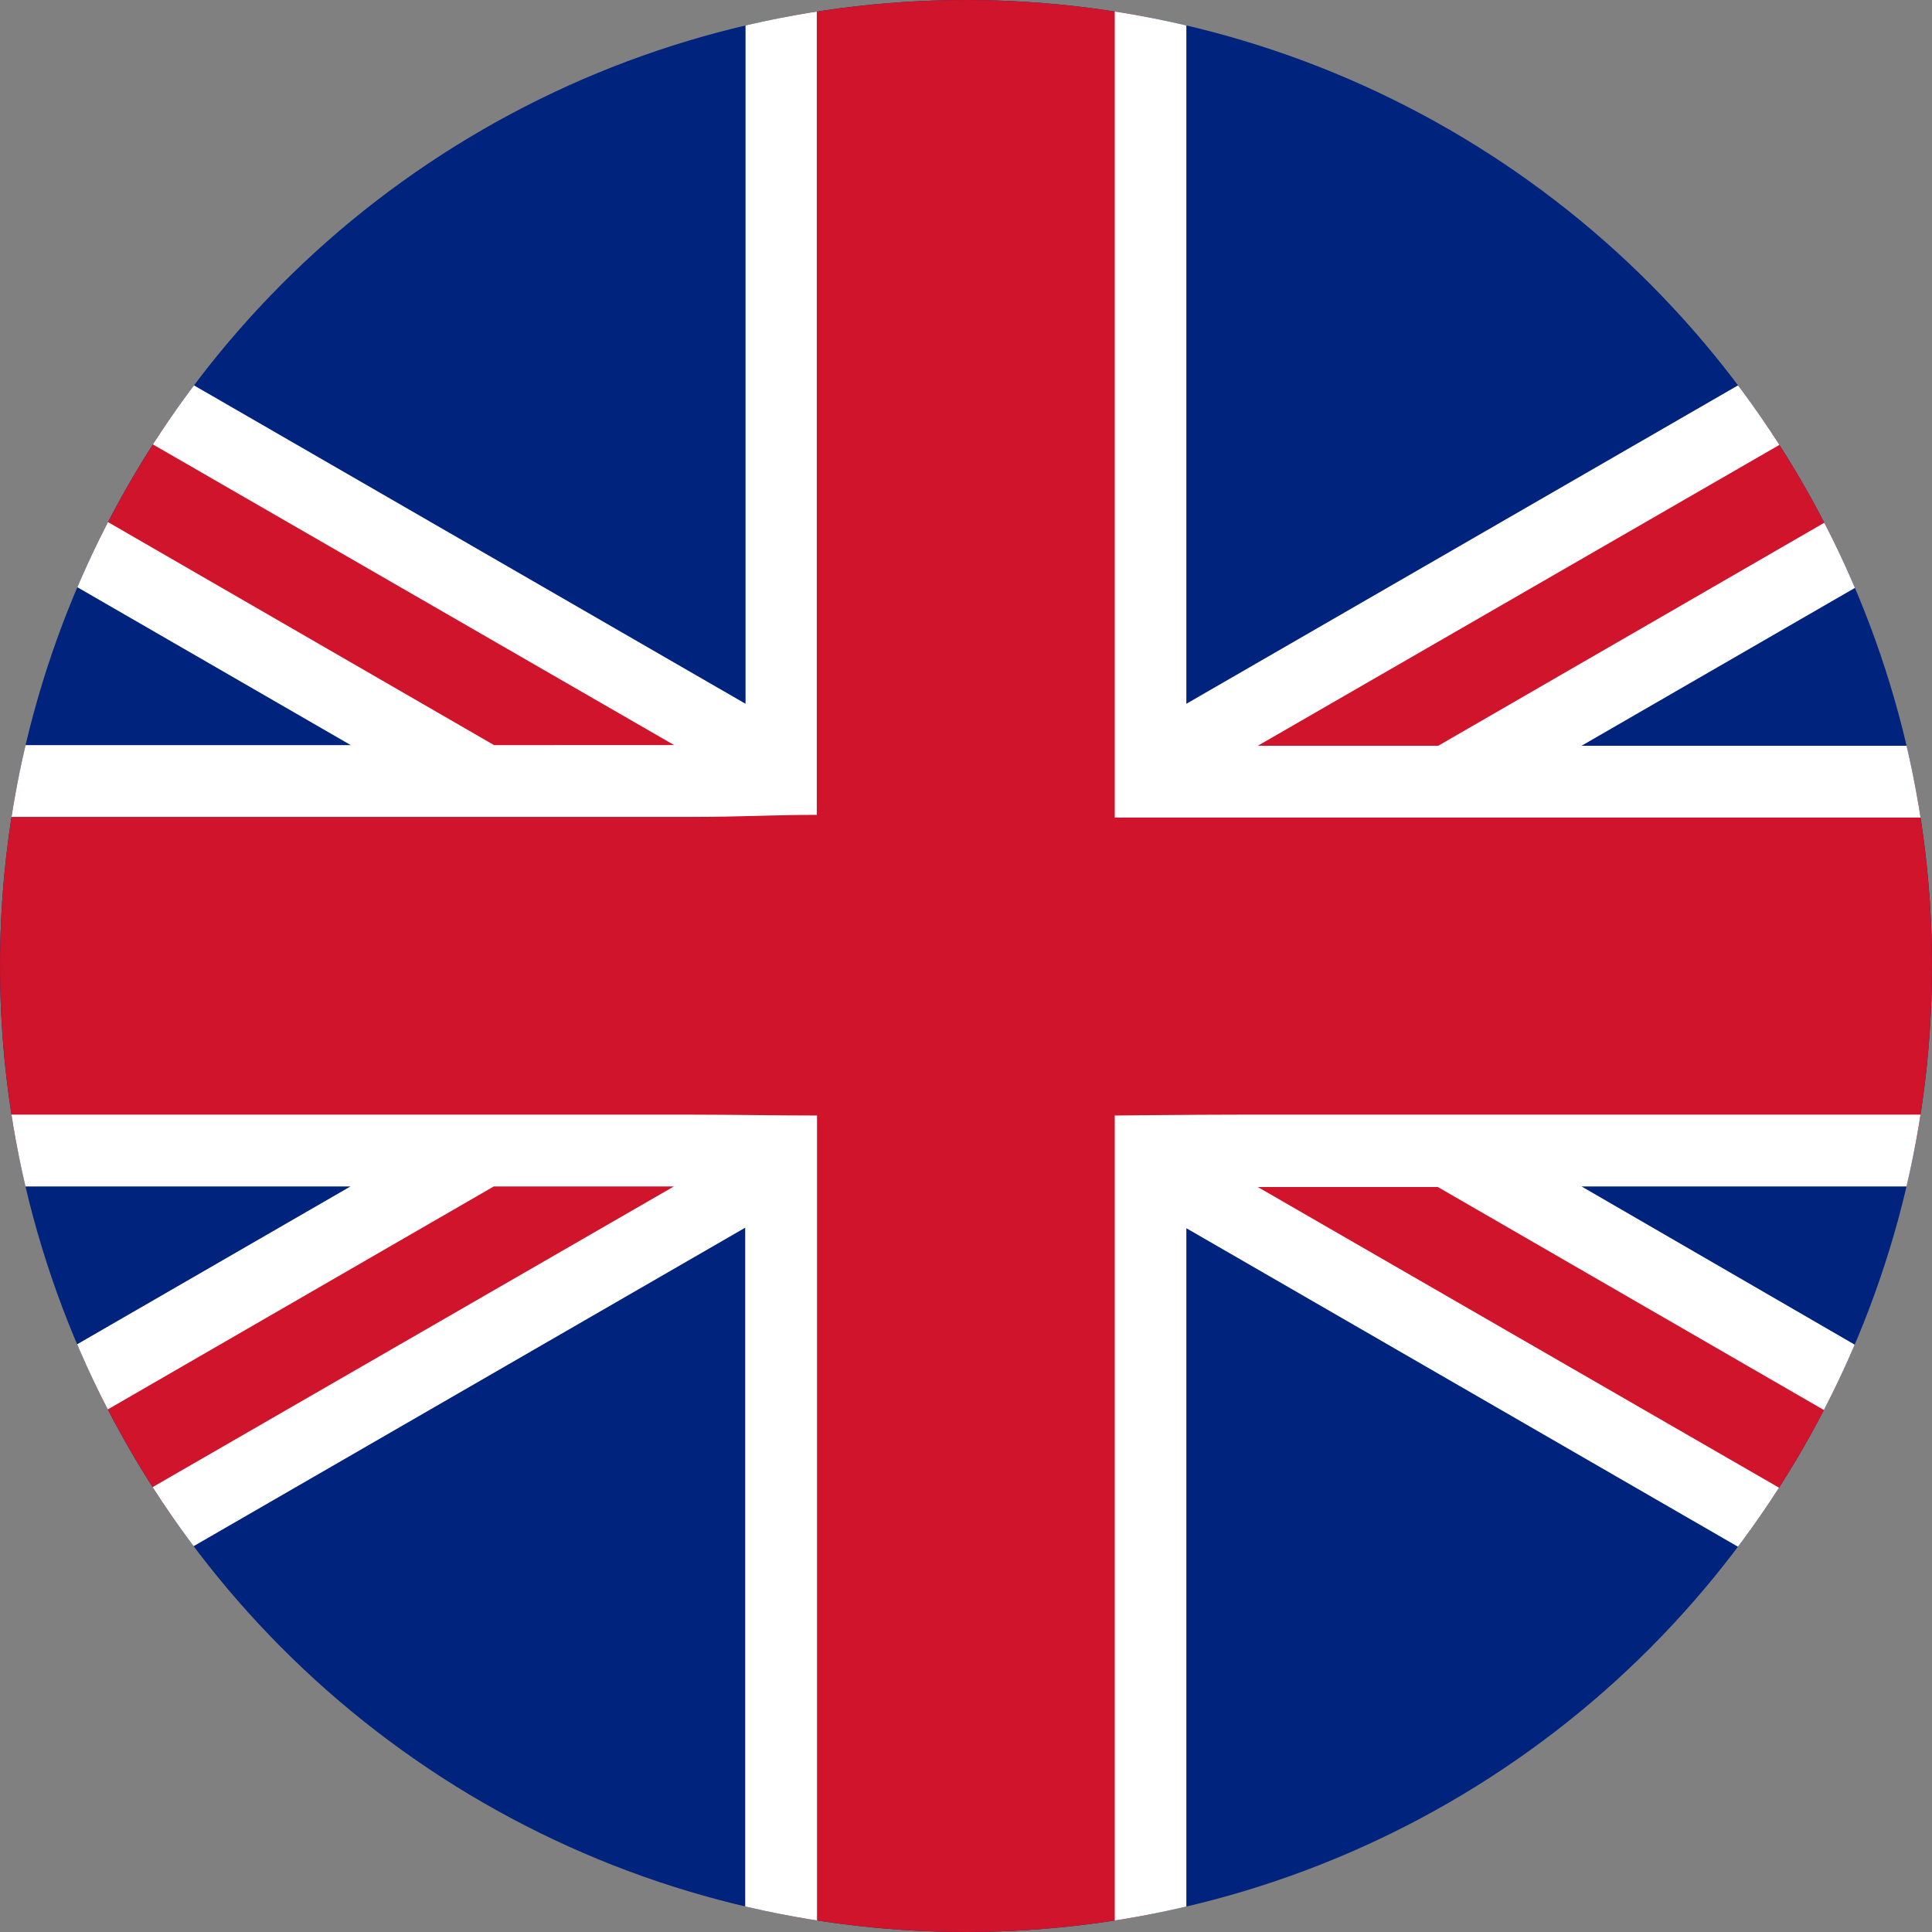 <svg xmlns="http://www.w3.org/2000/svg" xmlns:xlink="http://www.w3.org/1999/xlink" width="18" height="18" viewBox="0 0 18 18">
  <rect x="0" y="0" width="18" height="18" fill="#808080" stroke="none"/>
  <defs>
    <clipPath id="clip-path">
      <circle id="Эллипс_6" data-name="Эллипс 6" cx="9" cy="9" r="9" transform="translate(829 20)" fill="#fff"/>
    </clipPath>
  </defs>
  <g id="Группа_масок_5" data-name="Группа масок 5" transform="translate(-829 -20)" clip-path="url(#clip-path)">
    <g id="iconfinder_United_Kingdom_2361499" transform="translate(821.553 13.064)">
      <path id="rect6883" d="M7.585,5.936A1.135,1.135,0,0,0,6.447,7.074V24.8a1.135,1.135,0,0,0,1.138,1.138H25.309A1.135,1.135,0,0,0,26.447,24.8V7.074a1.135,1.135,0,0,0-1.138-1.138H7.585Z" fill="#00247d"/>
      <path id="path4589" d="M6.447,39.124v1.741l8.492,4.9-8.492,4.9v1.741l10-5.774,10,5.774V50.671l-8.492-4.9,8.492-4.9V39.124l-10,5.774Z" transform="translate(0 -29.832)" fill="#cf142b"/>
      <path id="path4587" d="M14.727,5.936v8.28H6.447v3.44h8.28v8.28h3.44v-8.28h8.28v-3.44h-8.28V5.936h-3.44Z" fill="#cf142b"/>
      <path id="rect4572" d="M14.393,5.936v7.557L6.447,8.906v.772l7.281,4.2H12.05l-5.6-3.235v.772l4.265,2.463H6.447v.669H13.9c.455,0,.734-.019,1.157-.019v-8.6Zm3.44,0v8.617c.408,0,.789,0,1.157,0h7.457v-.669H22.182l4.265-2.463v-.772l-5.6,3.235H19.166l7.281-4.2V8.906L18.5,13.493V5.936ZM15.062,17.329c-.386,0-.789-.008-1.158-.008H6.447v.669h4.265L6.447,20.453v.772l5.6-3.235h1.678l-7.281,4.2v.772l7.946-4.588v7.557h.669V17.329Zm2.771,0v8.607H18.5V18.379l7.946,4.588v-.772l-7.281-4.2h1.678l5.6,3.235v-.772L22.182,17.99h4.265v-.669H18.99c-.423,0-1.158.008-1.158.008Z" fill="#fff"/>
    </g>
  </g>
</svg>
